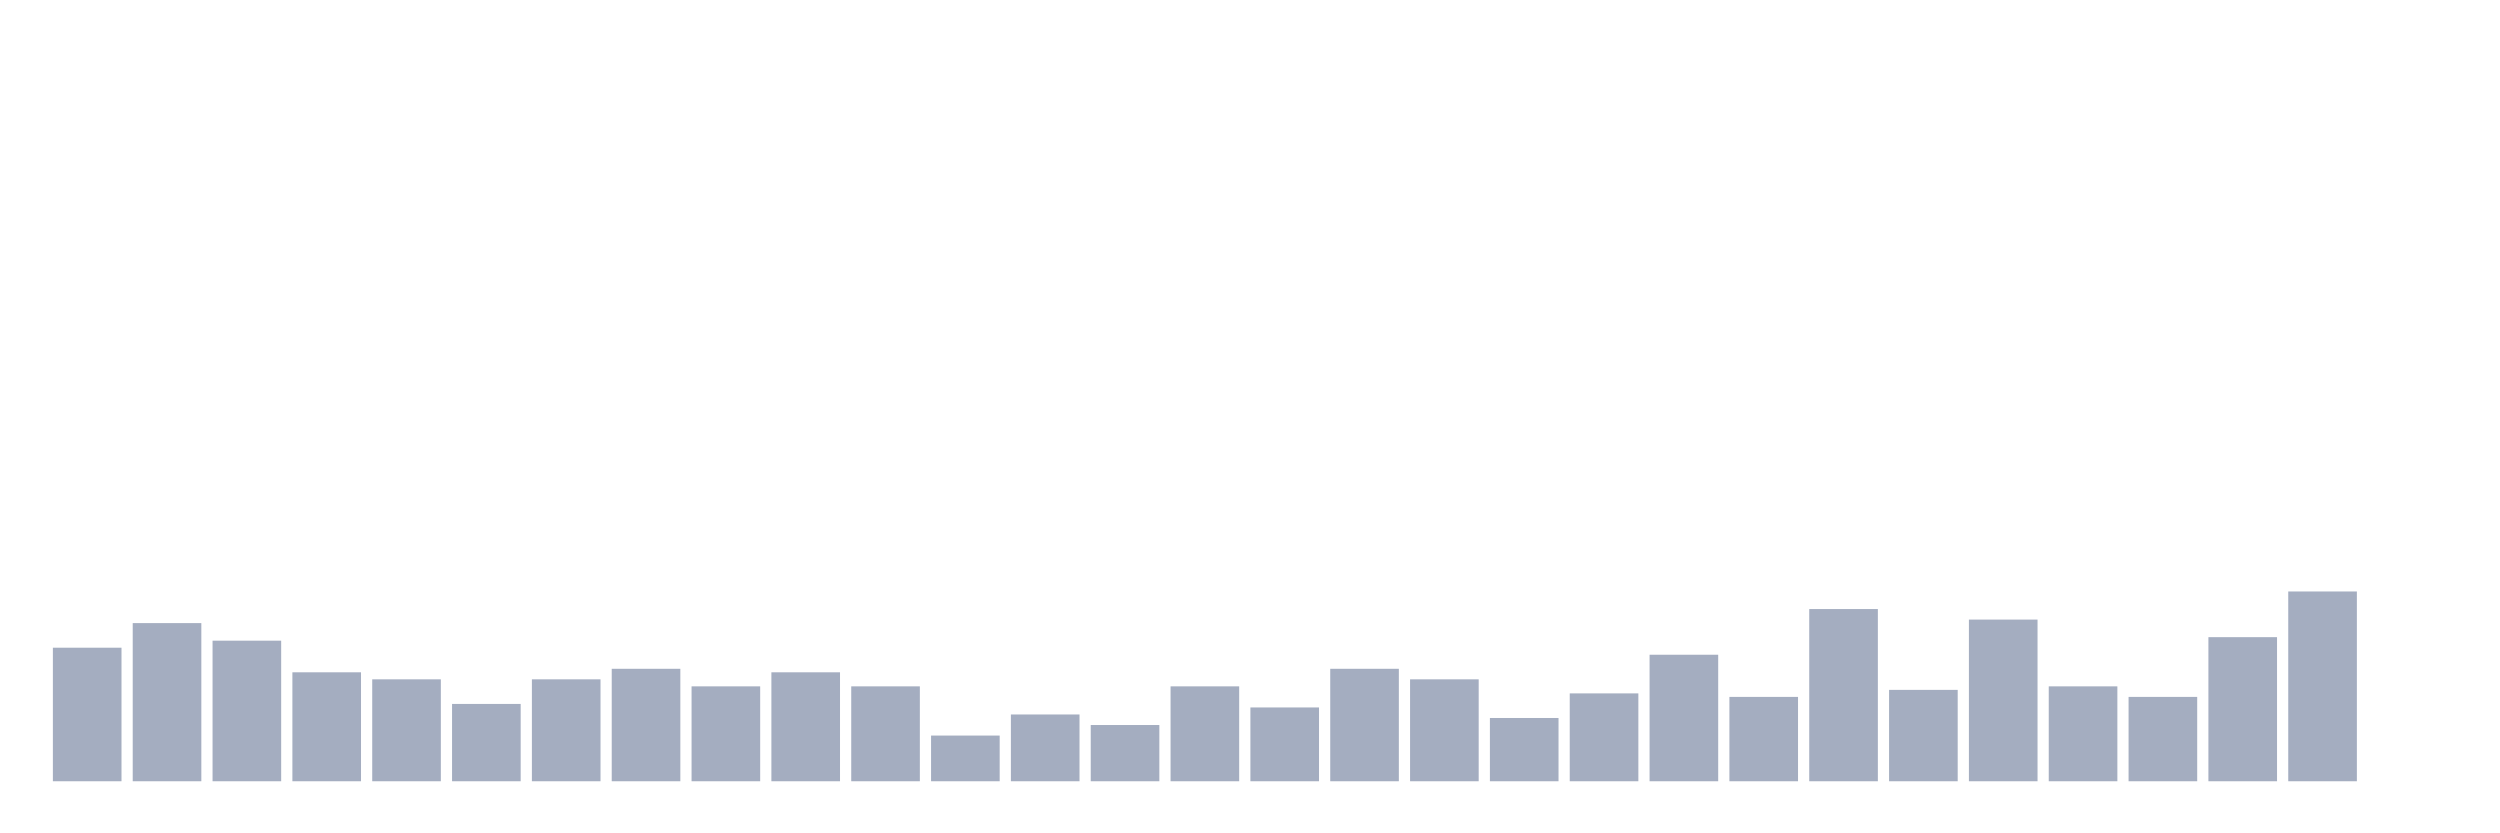 <svg xmlns="http://www.w3.org/2000/svg" viewBox="0 0 480 160"><g transform="translate(10,10)"><rect class="bar" x="0.153" width="13.175" y="114.359" height="25.641" fill="rgb(164,173,192)"></rect><rect class="bar" x="15.482" width="13.175" y="109.636" height="30.364" fill="rgb(164,173,192)"></rect><rect class="bar" x="30.81" width="13.175" y="113.009" height="26.991" fill="rgb(164,173,192)"></rect><rect class="bar" x="46.138" width="13.175" y="119.082" height="20.918" fill="rgb(164,173,192)"></rect><rect class="bar" x="61.466" width="13.175" y="120.432" height="19.568" fill="rgb(164,173,192)"></rect><rect class="bar" x="76.794" width="13.175" y="125.155" height="14.845" fill="rgb(164,173,192)"></rect><rect class="bar" x="92.123" width="13.175" y="120.432" height="19.568" fill="rgb(164,173,192)"></rect><rect class="bar" x="107.451" width="13.175" y="118.408" height="21.592" fill="rgb(164,173,192)"></rect><rect class="bar" x="122.779" width="13.175" y="121.781" height="18.219" fill="rgb(164,173,192)"></rect><rect class="bar" x="138.107" width="13.175" y="119.082" height="20.918" fill="rgb(164,173,192)"></rect><rect class="bar" x="153.436" width="13.175" y="121.781" height="18.219" fill="rgb(164,173,192)"></rect><rect class="bar" x="168.764" width="13.175" y="131.228" height="8.772" fill="rgb(164,173,192)"></rect><rect class="bar" x="184.092" width="13.175" y="127.179" height="12.821" fill="rgb(164,173,192)"></rect><rect class="bar" x="199.42" width="13.175" y="129.204" height="10.796" fill="rgb(164,173,192)"></rect><rect class="bar" x="214.748" width="13.175" y="121.781" height="18.219" fill="rgb(164,173,192)"></rect><rect class="bar" x="230.077" width="13.175" y="125.83" height="14.17" fill="rgb(164,173,192)"></rect><rect class="bar" x="245.405" width="13.175" y="118.408" height="21.592" fill="rgb(164,173,192)"></rect><rect class="bar" x="260.733" width="13.175" y="120.432" height="19.568" fill="rgb(164,173,192)"></rect><rect class="bar" x="276.061" width="13.175" y="127.854" height="12.146" fill="rgb(164,173,192)"></rect><rect class="bar" x="291.39" width="13.175" y="123.131" height="16.869" fill="rgb(164,173,192)"></rect><rect class="bar" x="306.718" width="13.175" y="115.709" height="24.291" fill="rgb(164,173,192)"></rect><rect class="bar" x="322.046" width="13.175" y="123.806" height="16.194" fill="rgb(164,173,192)"></rect><rect class="bar" x="337.374" width="13.175" y="106.937" height="33.063" fill="rgb(164,173,192)"></rect><rect class="bar" x="352.702" width="13.175" y="122.456" height="17.544" fill="rgb(164,173,192)"></rect><rect class="bar" x="368.031" width="13.175" y="108.961" height="31.039" fill="rgb(164,173,192)"></rect><rect class="bar" x="383.359" width="13.175" y="121.781" height="18.219" fill="rgb(164,173,192)"></rect><rect class="bar" x="398.687" width="13.175" y="123.806" height="16.194" fill="rgb(164,173,192)"></rect><rect class="bar" x="414.015" width="13.175" y="112.335" height="27.665" fill="rgb(164,173,192)"></rect><rect class="bar" x="429.344" width="13.175" y="103.563" height="36.437" fill="rgb(164,173,192)"></rect><rect class="bar" x="444.672" width="13.175" y="140" height="0" fill="rgb(164,173,192)"></rect></g></svg>